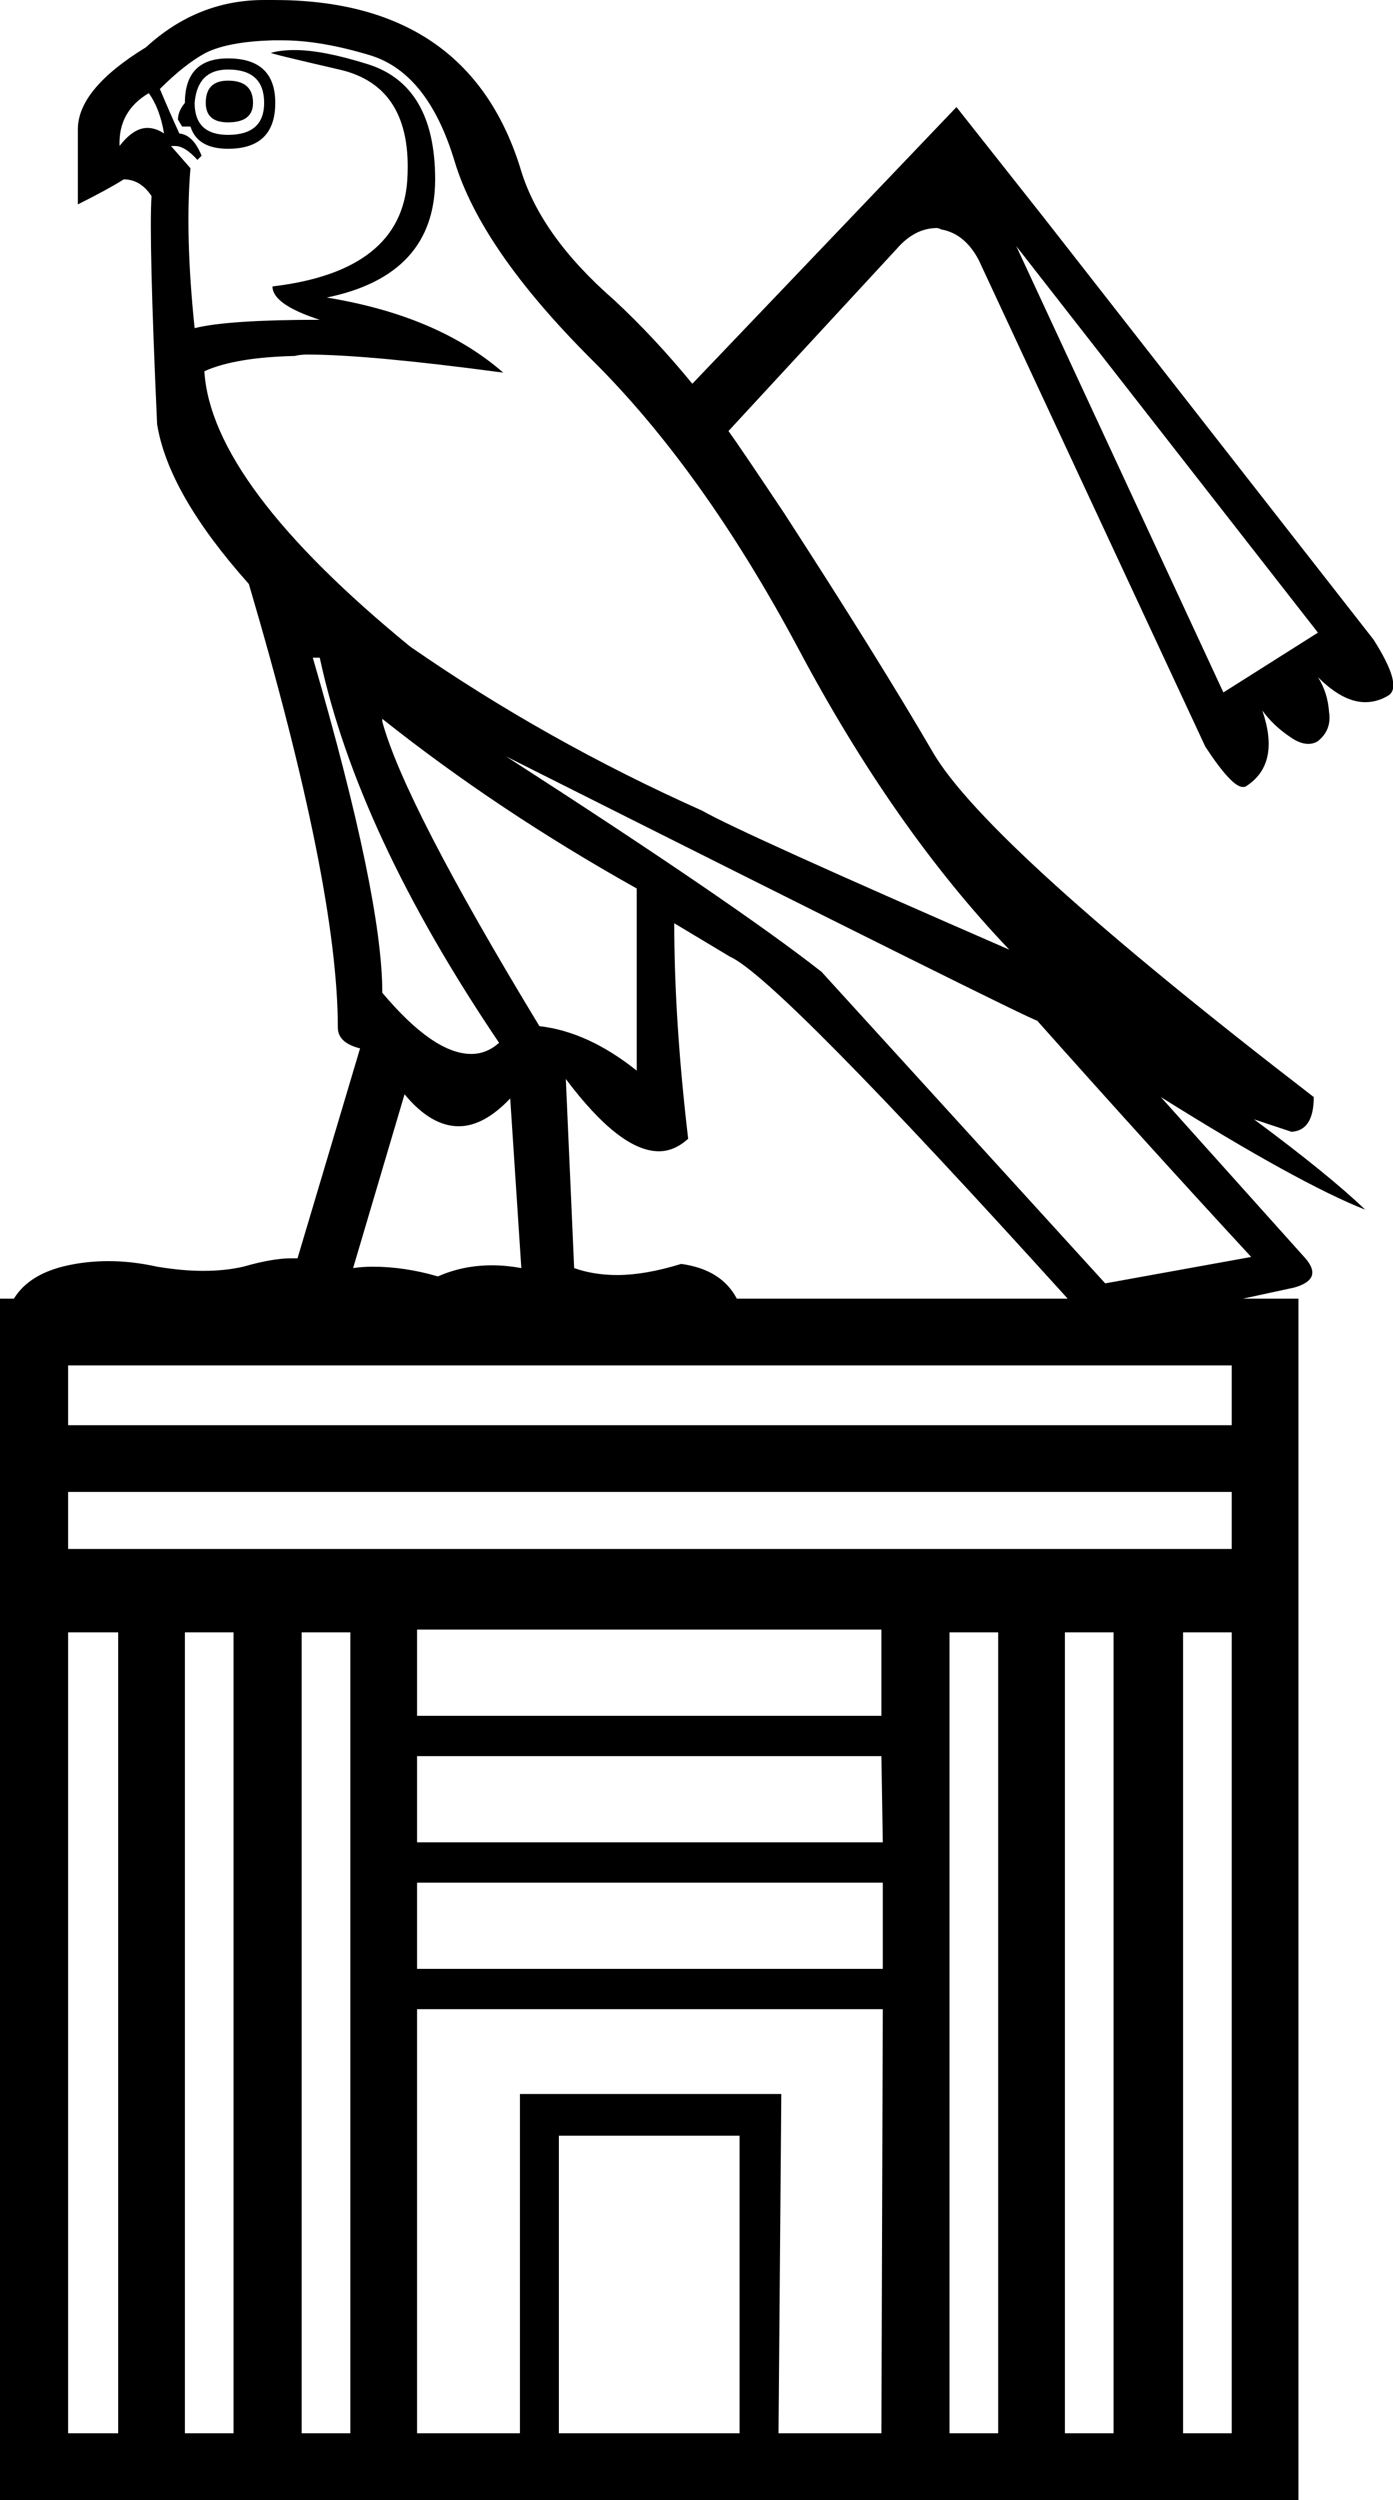 <?xml version='1.0' encoding ='UTF-8' standalone='no'?>
<svg width='10.02' height='17.98' xmlns='http://www.w3.org/2000/svg' xmlns:xlink='http://www.w3.org/1999/xlink'  version='1.1' >
<path style='fill:black; stroke:none' d=' M 1.64 0.58  Q 1.48 0.58 1.48 0.74  Q 1.48 0.88 1.64 0.88  Q 1.82 0.88 1.82 0.74  Q 1.82 0.58 1.64 0.58  Z  M 1.64 0.5  Q 1.9 0.5 1.9 0.74  Q 1.9 0.97 1.64 0.97  Q 1.4 0.97 1.4 0.74  Q 1.42 0.5 1.64 0.5  Z  M 1.07 0.67  Q 1.15 0.78 1.18 0.96  Q 1.12 0.92 1.06 0.92  Q 0.96 0.92 0.86 1.05  Q 0.85 0.8 1.07 0.67  Z  M 1.64 0.42  Q 1.33 0.42 1.33 0.74  Q 1.28 0.8 1.28 0.86  L 1.31 0.91  L 1.37 0.91  Q 1.42 1.07 1.64 1.07  Q 1.98 1.07 1.98 0.74  Q 1.98 0.42 1.64 0.42  Z  M 7.31 1.77  L 9.48 4.55  L 8.8 4.98  L 7.31 1.77  Z  M 2.03 0.29  Q 2.31 0.29 2.67 0.4  Q 3.08 0.53 3.27 1.16  Q 3.46 1.79 4.25 2.58  Q 5.05 3.37 5.74 4.66  Q 6.43 5.96 7.26 6.83  Q 5.33 5.99 5.05 5.83  Q 3.93 5.33 2.95 4.65  Q 1.52 3.48 1.47 2.67  Q 1.69 2.57 2.12 2.56  Q 2.16 2.55 2.21 2.55  Q 2.65 2.55 3.62 2.68  Q 3.15 2.27 2.35 2.14  Q 3.13 1.98 3.13 1.29  Q 3.13 0.61 2.64 0.46  Q 2.32 0.36 2.12 0.36  Q 2.02 0.36 1.95 0.38  Q 1.92 0.38 2.44 0.5  Q 2.97 0.62 2.93 1.29  Q 2.89 1.95 1.96 2.06  Q 1.96 2.19 2.3 2.3  Q 1.64 2.3 1.4 2.36  Q 1.33 1.69 1.37 1.21  L 1.23 1.05  Q 1.25 1.05 1.26 1.05  Q 1.33 1.05 1.42 1.15  L 1.45 1.12  Q 1.39 0.97 1.29 0.96  Q 1.23 0.83 1.15 0.64  Q 1.33 0.46 1.48 0.38  Q 1.64 0.3 1.96 0.29  Q 1.99 0.29 2.03 0.29  Z  M 2.3 4.73  Q 2.57 5.99 3.59 7.5  Q 3.5 7.58 3.39 7.58  Q 3.12 7.58 2.75 7.14  Q 2.75 6.45 2.25 4.73  Z  M 2.75 5.17  Q 3.58 5.83 4.58 6.39  L 4.58 7.7  Q 4.23 7.42 3.88 7.38  Q 2.91 5.78 2.75 5.19  L 2.75 5.17  Z  M 2.91 7.87  Q 3.1 8.1 3.3 8.1  Q 3.48 8.1 3.67 7.9  L 3.75 9.12  Q 3.64 9.1 3.54 9.1  Q 3.33 9.1 3.15 9.18  Q 2.91 9.11 2.68 9.11  Q 2.61 9.11 2.54 9.12  L 2.91 7.87  Z  M 3.64 5.44  Q 7.42 7.34 7.46 7.34  Q 8.27 8.25 9 9.04  L 7.95 9.23  L 5.91 6.99  Q 5.3 6.51 3.64 5.44  Z  M 4.85 6.64  L 5.25 6.88  Q 5.59 7.03 7.68 9.34  L 5.3 9.34  Q 5.19 9.13 4.9 9.09  Q 4.64 9.17 4.44 9.17  Q 4.27 9.17 4.13 9.12  L 4.07 7.76  L 4.07 7.76  Q 4.46 8.28 4.74 8.28  Q 4.85 8.28 4.95 8.19  Q 4.85 7.34 4.85 6.64  Z  M 8.86 9.82  L 8.86 10.25  L 0.49 10.25  L 0.49 9.82  Z  M 8.86 10.73  L 8.86 11.14  L 0.49 11.14  L 0.49 10.73  Z  M 6.34 11.72  L 6.34 12.34  L 3 12.34  L 3 11.72  Z  M 6.34 12.63  L 6.35 13.25  L 3 13.25  L 3 12.63  Z  M 6.35 13.54  L 6.35 14.16  L 3 14.16  L 3 13.54  Z  M 0.85 11.74  L 0.85 17.5  L 0.49 17.5  L 0.49 11.74  Z  M 1.68 11.74  L 1.68 17.5  L 1.33 17.5  L 1.33 11.74  Z  M 2.52 11.74  L 2.52 17.5  L 2.17 17.5  L 2.17 11.74  Z  M 5.32 15.36  L 5.32 17.5  L 4.02 17.5  L 4.02 15.36  Z  M 6.35 14.45  L 6.34 17.5  L 5.6 17.5  L 5.62 15.06  L 3.74 15.06  L 3.74 17.5  L 3 17.5  L 3 14.45  Z  M 7.18 11.74  L 7.18 17.5  L 6.83 17.5  L 6.83 11.74  Z  M 8.01 11.74  L 8.01 17.5  L 7.66 17.5  L 7.66 11.74  Z  M 8.86 11.74  L 8.86 17.5  L 8.51 17.5  L 8.51 11.74  Z  M 1.97 0  Q 1.94 0 1.9 0  Q 1.42 0 1.05 0.34  Q 0.56 0.64 0.56 0.93  L 0.56 1.47  Q 0.78 1.36 0.89 1.29  Q 1.01 1.29 1.09 1.41  Q 1.07 1.71 1.13 3.05  Q 1.21 3.55 1.79 4.2  Q 2.43 6.37 2.43 7.39  Q 2.43 7.5 2.59 7.54  L 2.14 9.05  Q 2.12 9.05 2.09 9.05  Q 1.96 9.05 1.75 9.11  Q 1.62 9.14 1.46 9.14  Q 1.31 9.14 1.13 9.11  Q 0.95 9.07 0.78 9.07  Q 0.63 9.07 0.49 9.1  Q 0.21 9.16 0.1 9.34  L 0 9.34  L 0 17.98  L 9.34 17.98  L 9.34 9.34  L 8.94 9.34  L 9.31 9.26  Q 9.52 9.2 9.39 9.05  L 8.35 7.89  L 8.35 7.89  Q 9.34 8.51 9.82 8.7  Q 9.56 8.45 9.02 8.05  L 9.02 8.05  L 9.29 8.14  Q 9.45 8.13 9.45 7.89  Q 7.1 6.08 6.71 5.41  Q 6.32 4.74 5.64 3.69  Q 5.32 3.21 5.24 3.1  L 6.45 1.79  Q 6.58 1.64 6.74 1.64  Q 6.75 1.64 6.77 1.65  Q 6.94 1.68 7.04 1.87  L 8.67 5.37  Q 8.86 5.66 8.94 5.66  Q 8.96 5.66 8.97 5.65  Q 9.21 5.49 9.08 5.11  L 9.08 5.11  Q 9.16 5.22 9.28 5.3  Q 9.35 5.35 9.41 5.35  Q 9.45 5.35 9.48 5.33  Q 9.58 5.25 9.56 5.12  Q 9.55 4.98 9.48 4.87  L 9.48 4.87  Q 9.66 5.05 9.82 5.05  Q 9.91 5.05 9.99 5  Q 10.09 4.93 9.88 4.6  L 7.52 1.58  L 6.88 0.77  L 4.98 2.76  Q 4.71 2.43 4.42 2.16  Q 3.88 1.69 3.74 1.2  Q 3.36 0 1.97 0  Z '/></svg>
